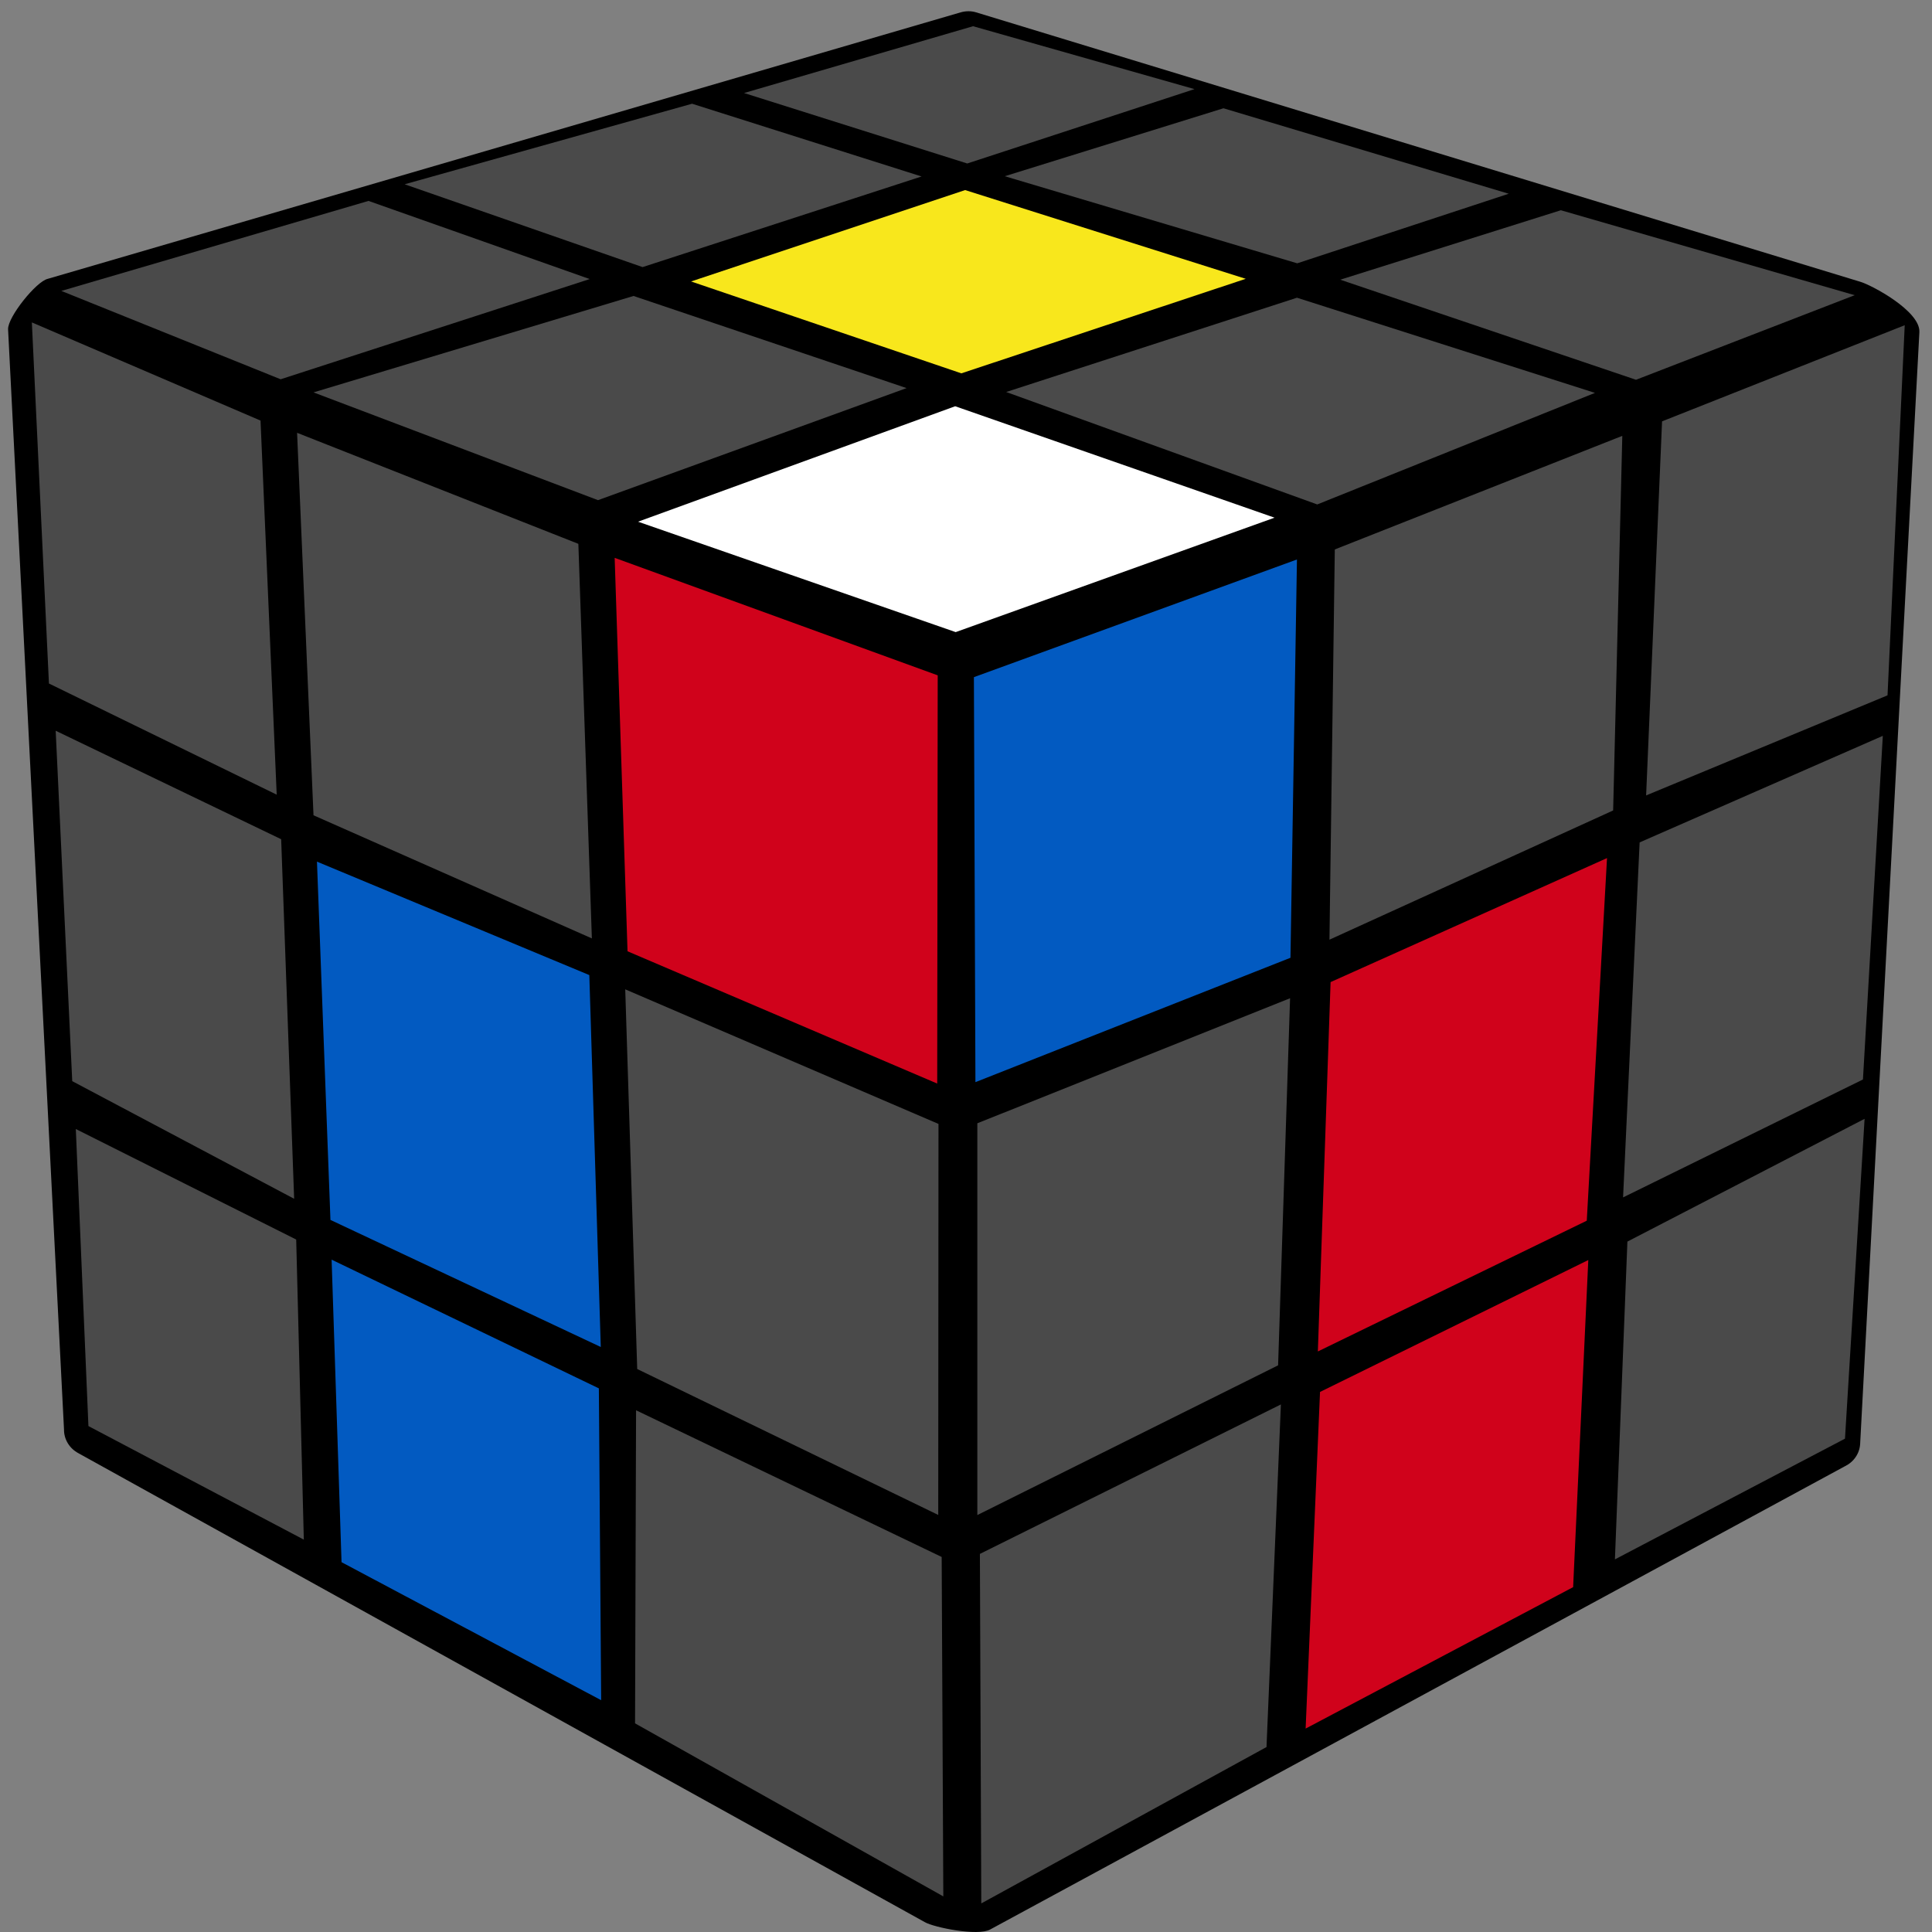 <?xml version="1.0" encoding="UTF-8"?>
<svg width="100px" height="100px" viewBox="0 0 100 100" version="1.1" xmlns="http://www.w3.org/2000/svg" xmlns:xlink="http://www.w3.org/1999/xlink">
    <rect x="0" y="0" width="100" height="100" fill="#808080" stroke="none"/>
    <title>begin_4_3</title>
    <g id="begin_4_3" stroke="none" stroke-width="1" fill="none" fill-rule="evenodd">
        <g id="cube">
            <path d="M99.347,17.187 L96.281,74.733 C96.254,75.253 95.928,75.687 95.483,75.898 L51.248,99.872 C50.601,100.227 48.346,99.76 47.882,99.497 L4.052,75.214 C3.575,74.957 3.307,74.477 3.313,73.99 L0.418,17.043 C0.392,16.418 1.875,14.562 2.477,14.431 L49.718,0.641 C49.993,0.562 50.274,0.562 50.529,0.641 L96.281,14.582 C96.862,14.747 99.398,16.095 99.347,17.187 Z" id="Background" fill="#000000"></path>
            <g id="Right" transform="translate(50, 16)">
                <polygon id="R1" fill="#025AC1" points="0.409 19.049 17.13 12.959 16.794 33.574 0.488 40.012"></polygon>
                <polygon id="R2" fill="#4A4A4A" points="19.089 12.439 33.97 6.56 33.496 25.949 18.812 32.638"></polygon>
                <polygon id="R3" fill="#4A4A4A" points="36.028 5.809 48.588 0.833 47.698 19.991 35.203 25.171"></polygon>
                <polygon id="R4" fill="#4A4A4A" points="0.587 42.141 16.774 35.669 16.154 54.669 0.587 62.419"></polygon>
                <polygon id="R5" fill="#D0021B" points="18.871 34.833 33.179 28.414 32.131 47.183 18.212 53.951"></polygon>
                <polygon id="R6" fill="#4A4A4A" points="34.867 27.603 47.454 22.087 46.426 39.874 34.01 45.977"></polygon>
                <polygon id="R7" fill="#4A4A4A" points="0.719 64.43 16.299 56.693 15.554 74.427 0.791 82.52"></polygon>
                <polygon id="R8" fill="#D0021B" points="18.324 56.047 32.21 49.219 31.425 66.15 17.579 73.471"></polygon>
                <polygon id="R9" fill="#4A4A4A" points="34.234 48.264 46.511 41.91 45.496 58.465 33.588 64.713"></polygon>
            </g>
            <g id="Left" transform="translate(1, 16)">
                <polygon id="L1" fill="#D0021B" points="30.815 12.874 47.536 18.956 47.51 40.085 31.481 33.238"></polygon>
                <polygon id="L2" fill="#4A4A4A" points="14.377 6.402 28.936 12.149 29.635 32.572 15.227 26.199"></polygon>
                <polygon id="L3" fill="#4A4A4A" points="0.649 0.688 12.485 5.769 13.322 25.132 1.533 19.378"></polygon>
                <polygon id="L4" fill="#4A4A4A" points="31.362 35.208 47.576 42.174 47.563 62.413 31.982 54.86"></polygon>
                <polygon id="L5" fill="#025AC1" points="15.406 28.598 29.503 34.47 30.096 53.72 16.104 47.143"></polygon>
                <polygon id="L6" fill="#4A4A4A" points="1.882 21.823 13.553 27.438 14.225 46.049 2.739 39.96"></polygon>
                <polygon id="L7" fill="#4A4A4A" points="31.923 56.996 47.741 64.588 47.826 82.157 31.87 73.201"></polygon>
                <polygon id="L8" fill="#025AC1" points="16.164 49.199 29.997 55.862 30.116 72.002 16.678 64.858"></polygon>
                <polygon id="L9" fill="#4A4A4A" points="2.924 42.438 14.331 48.158 14.726 63.691 3.577 57.813"></polygon>
            </g>
            <g id="Up" transform="translate(3, 1)">
                <polygon id="Up1" fill="#FFFFFF" points="30.025 26.003 46.44 20.027 62.971 25.795 46.466 31.718"></polygon>
                <polygon id="Up2" fill="#4A4A4A" points="49.079 19.29 64.131 14.41 79.555 19.336 65.18 25.11"></polygon>
                <polygon id="Up3" fill="#4A4A4A" points="66.372 13.477 77.789 9.882 92.997 14.279 81.679 18.657"></polygon>
                <polygon id="Up4" fill="#4A4A4A" points="49.007 8.121 60.326 4.604 75.091 9.028 64.144 12.629"></polygon>
                <polygon id="Up5" fill="#F8E71C" points="32.769 13.568 46.954 8.838 61.479 13.431 46.759 18.324"></polygon>
                <polygon id="Up6" fill="#4A4A4A" points="13.227 19.31 29.791 14.319 43.924 19.088 27.953 24.888"></polygon>
                <polygon id="Up7" fill="#4A4A4A" points="0.175 14.058 16.074 9.399 27.523 13.444 11.526 18.631"></polygon>
                <polygon id="Up8" fill="#4A4A4A" points="17.945 8.538 32.821 4.369 44.7 8.134 30.26 12.825"></polygon>
                <polygon id="Up9" fill="#4A4A4A" points="35.512 3.815 47.365 0.357 58.827 3.613 47.065 7.462"></polygon>
            </g>
        </g>
    </g>
</svg>